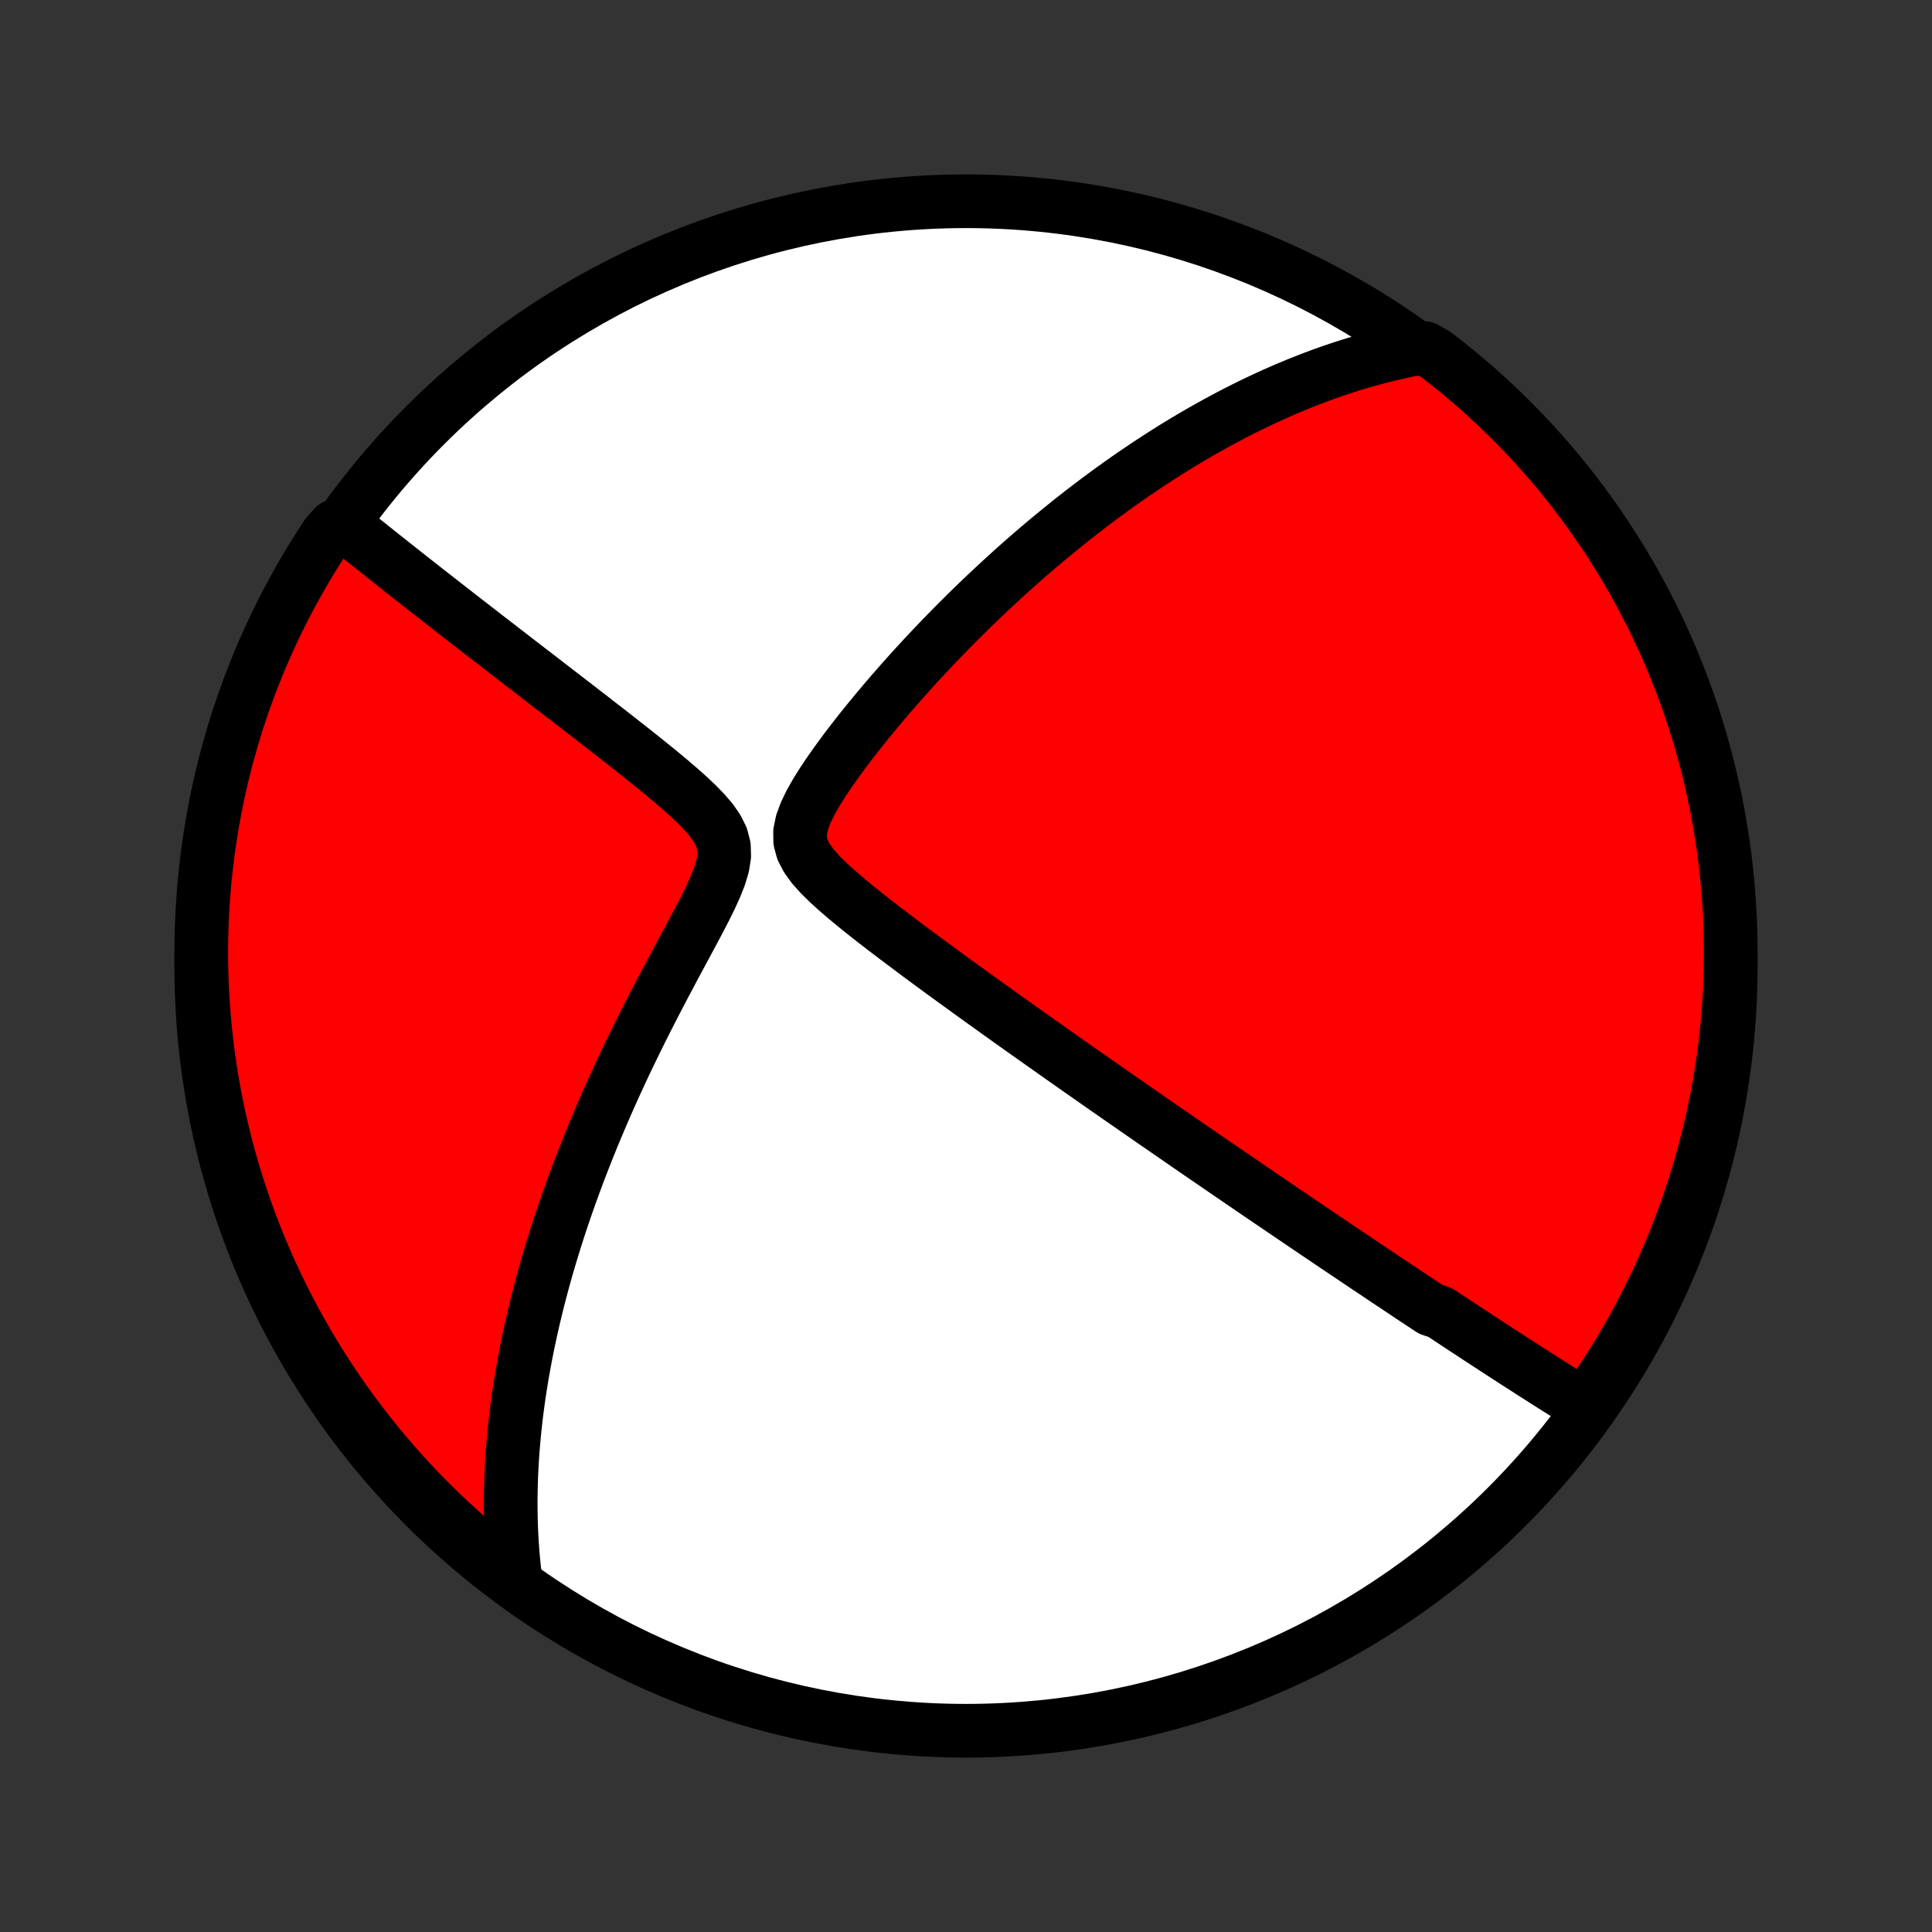 <?xml version="1.0" encoding="utf-8" standalone="no"?>
<!DOCTYPE svg PUBLIC "-//W3C//DTD SVG 1.1//EN"
  "http://www.w3.org/Graphics/SVG/1.1/DTD/svg11.dtd">
<!-- Created with matplotlib (http://matplotlib.org/) -->
<svg height="72pt" version="1.1" viewBox="0 0 72 72" width="72pt" xmlns="http://www.w3.org/2000/svg" xmlns:xlink="http://www.w3.org/1999/xlink">
 <rect x="0" y="0" width="72" height="72" fill="#333333" stroke="none"/>
 <defs>
  <style type="text/css">
*{stroke-linecap:butt;stroke-linejoin:round;}
  </style>
 </defs>
 <g id="figure_1">
  <g id="patch_1">
   <path d="
M0 72
L72 72
L72 0
L0 0
z
" style="fill:none;"/>
  </g>
  <g id="axes_1">
   <g id="PatchCollection_1">
    <defs>
     <path d="
M36 -7.5
C43.558 -7.5 50.808 -10.503 56.153 -15.848
C61.497 -21.192 64.5 -28.442 64.5 -36
C64.5 -43.558 61.497 -50.808 56.153 -56.153
C50.808 -61.497 43.558 -64.5 36 -64.5
C28.442 -64.5 21.192 -61.497 15.848 -56.153
C10.503 -50.808 7.5 -43.558 7.5 -36
C7.5 -28.442 10.503 -21.192 15.848 -15.848
C21.192 -10.503 28.442 -7.5 36 -7.5
z
" id="C0_0_a811fe30f3"/>
     <path d="
M59.213 -19.519
L59.035 -19.629
L58.859 -19.739
L58.682 -19.849
L58.507 -19.959
L58.331 -20.069
L58.157 -20.179
L57.982 -20.289
L57.808 -20.399
L57.635 -20.509
L57.462 -20.619
L57.289 -20.729
L57.116 -20.84
L56.944 -20.95
L56.772 -21.061
L56.6 -21.171
L56.428 -21.282
L56.257 -21.393
L56.085 -21.504
L55.914 -21.615
L55.743 -21.726
L55.571 -21.838
L55.4 -21.95
L55.228 -22.062
L55.056 -22.174
L54.885 -22.287
L54.713 -22.4
L54.54 -22.513
L54.368 -22.627
L54.195 -22.741
L54.021 -22.855
L53.848 -22.97
L53.673 -23.086
L53.323 -23.202
L53.147 -23.318
L52.971 -23.435
L52.794 -23.553
L52.615 -23.671
L52.437 -23.79
L52.257 -23.91
L52.076 -24.03
L51.895 -24.151
L51.712 -24.273
L51.529 -24.395
L51.344 -24.519
L51.158 -24.643
L50.971 -24.768
L50.782 -24.895
L50.593 -25.022
L50.402 -25.151
L50.209 -25.28
L50.015 -25.41
L49.819 -25.542
L49.622 -25.675
L49.423 -25.809
L49.222 -25.945
L49.02 -26.082
L48.815 -26.22
L48.608 -26.36
L48.4 -26.501
L48.189 -26.644
L47.977 -26.788
L47.761 -26.934
L47.544 -27.082
L47.324 -27.231
L47.102 -27.382
L46.877 -27.535
L46.65 -27.69
L46.42 -27.847
L46.188 -28.006
L45.952 -28.167
L45.714 -28.33
L45.472 -28.496
L45.228 -28.663
L44.98 -28.833
L44.729 -29.005
L44.475 -29.18
L44.218 -29.357
L43.957 -29.537
L43.693 -29.719
L43.426 -29.904
L43.154 -30.091
L42.879 -30.281
L42.601 -30.474
L42.319 -30.67
L42.032 -30.869
L41.742 -31.07
L41.449 -31.275
L41.151 -31.482
L40.849 -31.693
L40.544 -31.907
L40.234 -32.123
L39.921 -32.343
L39.603 -32.566
L39.282 -32.793
L38.957 -33.022
L38.628 -33.255
L38.295 -33.49
L37.958 -33.729
L37.618 -33.971
L37.275 -34.216
L36.928 -34.465
L36.578 -34.716
L36.224 -34.97
L35.869 -35.228
L35.51 -35.488
L35.149 -35.751
L34.786 -36.017
L34.422 -36.285
L34.057 -36.556
L33.691 -36.83
L33.325 -37.106
L32.959 -37.384
L32.596 -37.665
L32.236 -37.948
L31.88 -38.234
L31.532 -38.522
L31.194 -38.812
L30.87 -39.106
L30.569 -39.403
L30.298 -39.705
L30.073 -40.013
L29.909 -40.328
L29.821 -40.656
L29.817 -40.996
L29.89 -41.35
L30.026 -41.716
L30.208 -42.091
L30.424 -42.472
L30.664 -42.855
L30.921 -43.238
L31.191 -43.62
L31.47 -44
L31.756 -44.377
L32.048 -44.75
L32.345 -45.119
L32.645 -45.483
L32.947 -45.843
L33.251 -46.198
L33.557 -46.547
L33.863 -46.891
L34.17 -47.229
L34.477 -47.561
L34.784 -47.888
L35.091 -48.208
L35.397 -48.523
L35.702 -48.831
L36.006 -49.133
L36.309 -49.429
L36.61 -49.719
L36.91 -50.002
L37.208 -50.28
L37.504 -50.551
L37.798 -50.817
L38.09 -51.077
L38.381 -51.33
L38.669 -51.578
L38.955 -51.82
L39.239 -52.056
L39.521 -52.287
L39.8 -52.512
L40.077 -52.732
L40.352 -52.947
L40.625 -53.156
L40.895 -53.36
L41.163 -53.559
L41.429 -53.754
L41.693 -53.943
L41.954 -54.128
L42.213 -54.308
L42.471 -54.483
L42.726 -54.655
L42.979 -54.822
L43.23 -54.984
L43.478 -55.143
L43.725 -55.298
L43.971 -55.449
L44.214 -55.595
L44.455 -55.739
L44.695 -55.878
L44.933 -56.014
L45.17 -56.146
L45.404 -56.275
L45.638 -56.401
L45.87 -56.524
L46.1 -56.643
L46.329 -56.759
L46.557 -56.872
L46.783 -56.982
L47.009 -57.089
L47.233 -57.194
L47.456 -57.295
L47.678 -57.394
L47.9 -57.49
L48.12 -57.583
L48.34 -57.674
L48.558 -57.762
L48.777 -57.848
L48.994 -57.931
L49.211 -58.012
L49.427 -58.09
L49.643 -58.166
L49.859 -58.239
L50.074 -58.31
L50.289 -58.379
L50.504 -58.445
L50.719 -58.509
L50.933 -58.571
L51.148 -58.631
L51.362 -58.688
L51.577 -58.743
L51.792 -58.795
L52.007 -58.846
L52.223 -58.894
L52.438 -58.94
L52.655 -58.983
L53.104 -59.024
L53.499 -58.797
L53.889 -58.495
L54.274 -58.186
L54.653 -57.87
L55.026 -57.548
L55.393 -57.219
L55.755 -56.884
L56.11 -56.542
L56.46 -56.195
L56.803 -55.84
L57.14 -55.48
L57.47 -55.114
L57.794 -54.742
L58.111 -54.365
L58.422 -53.982
L58.725 -53.593
L59.022 -53.199
L59.312 -52.8
L59.594 -52.396
L59.87 -51.986
L60.138 -51.572
L60.399 -51.153
L60.652 -50.73
L60.898 -50.301
L61.136 -49.869
L61.367 -49.432
L61.59 -48.992
L61.805 -48.547
L62.012 -48.099
L62.211 -47.646
L62.402 -47.191
L62.586 -46.731
L62.761 -46.269
L62.928 -45.803
L63.087 -45.335
L63.237 -44.864
L63.38 -44.389
L63.513 -43.913
L63.639 -43.434
L63.756 -42.953
L63.865 -42.469
L63.965 -41.984
L64.057 -41.496
L64.14 -41.008
L64.214 -40.517
L64.28 -40.025
L64.338 -39.532
L64.386 -39.038
L64.426 -38.543
L64.458 -38.047
L64.481 -37.551
L64.495 -37.054
L64.5 -36.557
L64.497 -36.059
L64.485 -35.562
L64.464 -35.065
L64.435 -34.568
L64.397 -34.071
L64.35 -33.575
L64.295 -33.08
L64.231 -32.586
L64.158 -32.093
L64.077 -31.6
L63.988 -31.11
L63.889 -30.62
L63.783 -30.133
L63.668 -29.647
L63.544 -29.163
L63.412 -28.681
L63.272 -28.201
L63.123 -27.724
L62.967 -27.25
L62.801 -26.778
L62.628 -26.308
L62.447 -25.842
L62.258 -25.379
L62.06 -24.919
L61.855 -24.462
L61.642 -24.009
L61.421 -23.56
L61.192 -23.114
L60.955 -22.673
L60.711 -22.235
L60.46 -21.802
L60.201 -21.372
L59.934 -20.948
L59.661 -20.528
z
" id="C0_1_7ecd058fb7"/>
     <path d="
M19.218 -13.059
L19.19 -13.278
L19.165 -13.497
L19.142 -13.717
L19.121 -13.938
L19.102 -14.16
L19.086 -14.383
L19.072 -14.606
L19.06 -14.831
L19.05 -15.056
L19.042 -15.283
L19.037 -15.511
L19.033 -15.741
L19.032 -15.971
L19.033 -16.203
L19.037 -16.437
L19.042 -16.672
L19.05 -16.909
L19.059 -17.147
L19.072 -17.387
L19.086 -17.629
L19.102 -17.873
L19.122 -18.119
L19.143 -18.367
L19.167 -18.617
L19.193 -18.869
L19.221 -19.124
L19.252 -19.381
L19.286 -19.64
L19.322 -19.902
L19.361 -20.167
L19.403 -20.434
L19.447 -20.704
L19.494 -20.977
L19.544 -21.252
L19.597 -21.531
L19.653 -21.813
L19.712 -22.098
L19.774 -22.386
L19.839 -22.677
L19.908 -22.972
L19.98 -23.271
L20.055 -23.573
L20.134 -23.878
L20.216 -24.187
L20.302 -24.5
L20.392 -24.816
L20.486 -25.136
L20.584 -25.461
L20.685 -25.789
L20.791 -26.121
L20.901 -26.457
L21.015 -26.797
L21.134 -27.141
L21.257 -27.489
L21.385 -27.841
L21.517 -28.197
L21.654 -28.557
L21.796 -28.922
L21.942 -29.29
L22.093 -29.662
L22.25 -30.038
L22.411 -30.417
L22.577 -30.801
L22.748 -31.188
L22.924 -31.578
L23.105 -31.972
L23.291 -32.369
L23.482 -32.769
L23.678 -33.172
L23.878 -33.577
L24.083 -33.985
L24.292 -34.395
L24.505 -34.807
L24.721 -35.22
L24.941 -35.635
L25.162 -36.051
L25.386 -36.467
L25.61 -36.883
L25.833 -37.298
L26.052 -37.712
L26.266 -38.124
L26.468 -38.533
L26.653 -38.937
L26.811 -39.335
L26.929 -39.722
L26.989 -40.097
L26.978 -40.457
L26.889 -40.799
L26.726 -41.126
L26.506 -41.441
L26.244 -41.745
L25.953 -42.042
L25.643 -42.334
L25.321 -42.62
L24.991 -42.903
L24.656 -43.182
L24.319 -43.457
L23.98 -43.729
L23.643 -43.998
L23.306 -44.264
L22.972 -44.526
L22.64 -44.785
L22.311 -45.04
L21.986 -45.293
L21.664 -45.541
L21.347 -45.786
L21.033 -46.028
L20.724 -46.266
L20.42 -46.501
L20.12 -46.732
L19.825 -46.959
L19.534 -47.183
L19.248 -47.403
L18.968 -47.62
L18.692 -47.833
L18.421 -48.042
L18.154 -48.248
L17.893 -48.45
L17.637 -48.649
L17.385 -48.844
L17.137 -49.036
L16.895 -49.225
L16.657 -49.41
L16.423 -49.593
L16.194 -49.772
L15.969 -49.947
L15.749 -50.12
L15.533 -50.29
L15.321 -50.456
L15.113 -50.62
L14.909 -50.782
L14.708 -50.94
L14.512 -51.095
L14.319 -51.248
L14.13 -51.399
L13.944 -51.547
L13.762 -51.692
L13.583 -51.835
L13.408 -51.976
L13.235 -52.115
L13.066 -52.251
L12.47 -52.385
L12.193 -52.08
L11.923 -51.667
L11.66 -51.249
L11.405 -50.827
L11.158 -50.4
L10.918 -49.968
L10.685 -49.533
L10.461 -49.093
L10.244 -48.649
L10.035 -48.202
L9.834 -47.75
L9.641 -47.295
L9.456 -46.837
L9.279 -46.375
L9.11 -45.91
L8.949 -45.442
L8.796 -44.972
L8.652 -44.498
L8.516 -44.022
L8.389 -43.544
L8.27 -43.063
L8.159 -42.58
L8.057 -42.095
L7.964 -41.608
L7.879 -41.12
L7.802 -40.63
L7.734 -40.138
L7.675 -39.645
L7.624 -39.151
L7.582 -38.657
L7.549 -38.161
L7.524 -37.665
L7.508 -37.168
L7.501 -36.671
L7.502 -36.173
L7.512 -35.676
L7.531 -35.179
L7.558 -34.681
L7.594 -34.185
L7.639 -33.689
L7.692 -33.193
L7.754 -32.699
L7.824 -32.205
L7.903 -31.713
L7.991 -31.222
L8.087 -30.732
L8.192 -30.244
L8.305 -29.758
L8.427 -29.273
L8.557 -28.791
L8.695 -28.311
L8.842 -27.833
L8.997 -27.358
L9.16 -26.885
L9.331 -26.415
L9.511 -25.948
L9.698 -25.485
L9.894 -25.024
L10.098 -24.567
L10.309 -24.113
L10.528 -23.662
L10.755 -23.216
L10.99 -22.773
L11.232 -22.335
L11.482 -21.9
L11.739 -21.47
L12.004 -21.044
L12.276 -20.623
L12.555 -20.207
L12.842 -19.795
L13.135 -19.389
L13.435 -18.987
L13.743 -18.59
L14.057 -18.199
L14.377 -17.814
L14.705 -17.433
L15.039 -17.059
L15.379 -16.69
L15.725 -16.327
L16.078 -15.97
L16.437 -15.62
L16.801 -15.275
L17.172 -14.937
L17.548 -14.605
L17.93 -14.28
L18.317 -13.961
L18.71 -13.649
z
" id="C0_2_0e10ab25c4"/>
    </defs>
    <g clip-path="url(#p1bffca34e9)">
     <use style="fill:#ffffff;stroke:#000000;stroke-width:2.0;" x="0.0" xlink:href="#C0_0_a811fe30f3" y="72.0"/>
    </g>
    <g clip-path="url(#p1bffca34e9)">
     <use style="fill:#ff0000;stroke:#000000;stroke-width:2.0;" x="0.0" xlink:href="#C0_1_7ecd058fb7" y="72.0"/>
    </g>
    <g clip-path="url(#p1bffca34e9)">
     <use style="fill:#ff0000;stroke:#000000;stroke-width:2.0;" x="0.0" xlink:href="#C0_2_0e10ab25c4" y="72.0"/>
    </g>
   </g>
  </g>
 </g>
 <defs>
  <clipPath id="p1bffca34e9">
   <rect height="72.0" width="72.0" x="0.0" y="0.0"/>
  </clipPath>
 </defs>
</svg>
